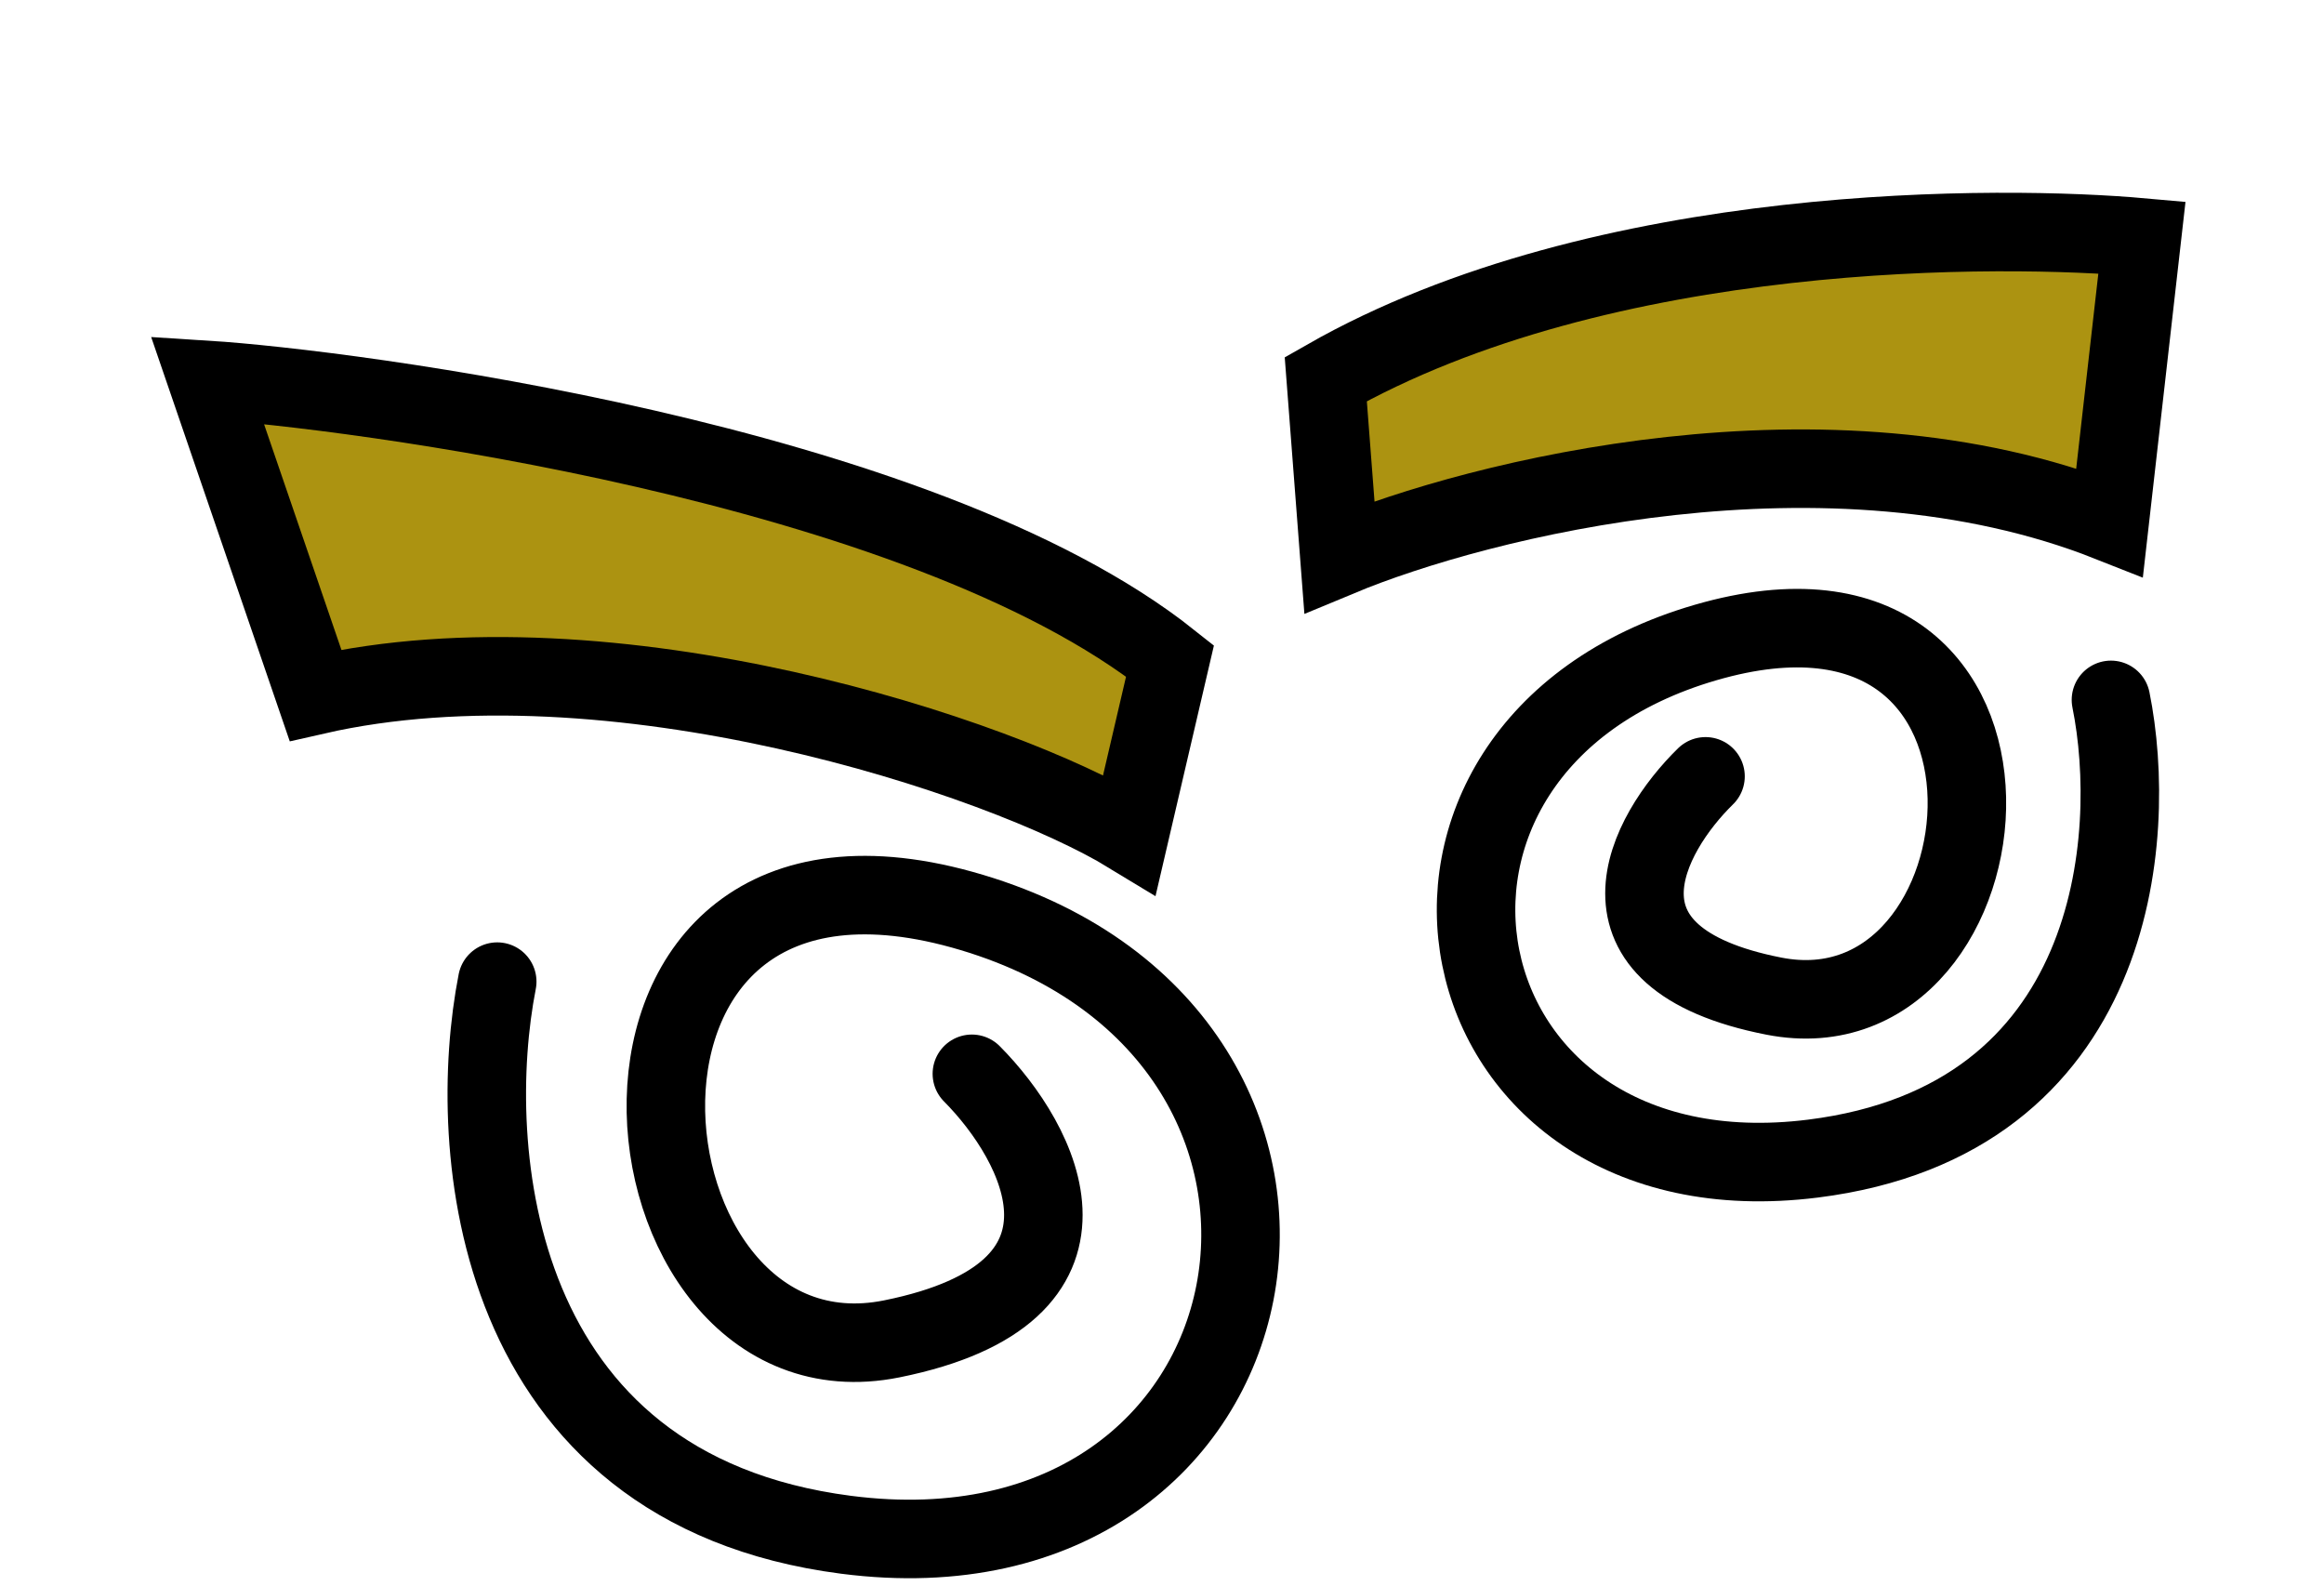 <svg width="148" height="101" viewBox="0 0 148 101" fill="none" xmlns="http://www.w3.org/2000/svg">
<path d="M61.892 68.379C66.262 72.782 71.36 82.322 56.793 85.258C38.584 88.927 34.942 50.034 61.892 58.106C88.841 66.178 82.286 101.402 53.88 97.733C31.155 94.798 29.601 73.027 31.665 62.509" stroke="black" stroke-width="5" stroke-linecap="round"/>
<path d="M108.613 49.437C104.881 53.088 100.526 60.999 112.968 63.433C128.522 66.476 131.633 34.223 108.613 40.917C85.594 47.611 91.194 76.821 115.457 73.779C134.868 71.344 136.195 53.291 134.432 44.568" stroke="black" stroke-width="5" stroke-linecap="round"/>
<path d="M71.935 53.136L74.511 42.083C58.507 29.366 21.912 24.746 13.207 24.194L20.09 44.273C38.907 39.98 63.727 48.137 71.935 53.136Z" fill="#AC9311" stroke="black" stroke-width="5"/>
<path d="M85.297 35.459L84.43 24.143C102.182 14.007 127.718 14.342 136.406 15.12L134.347 33.259C116.401 26.156 94.169 31.767 85.297 35.459Z" fill="#AC9311" stroke="black" stroke-width="5"/>
</svg>
